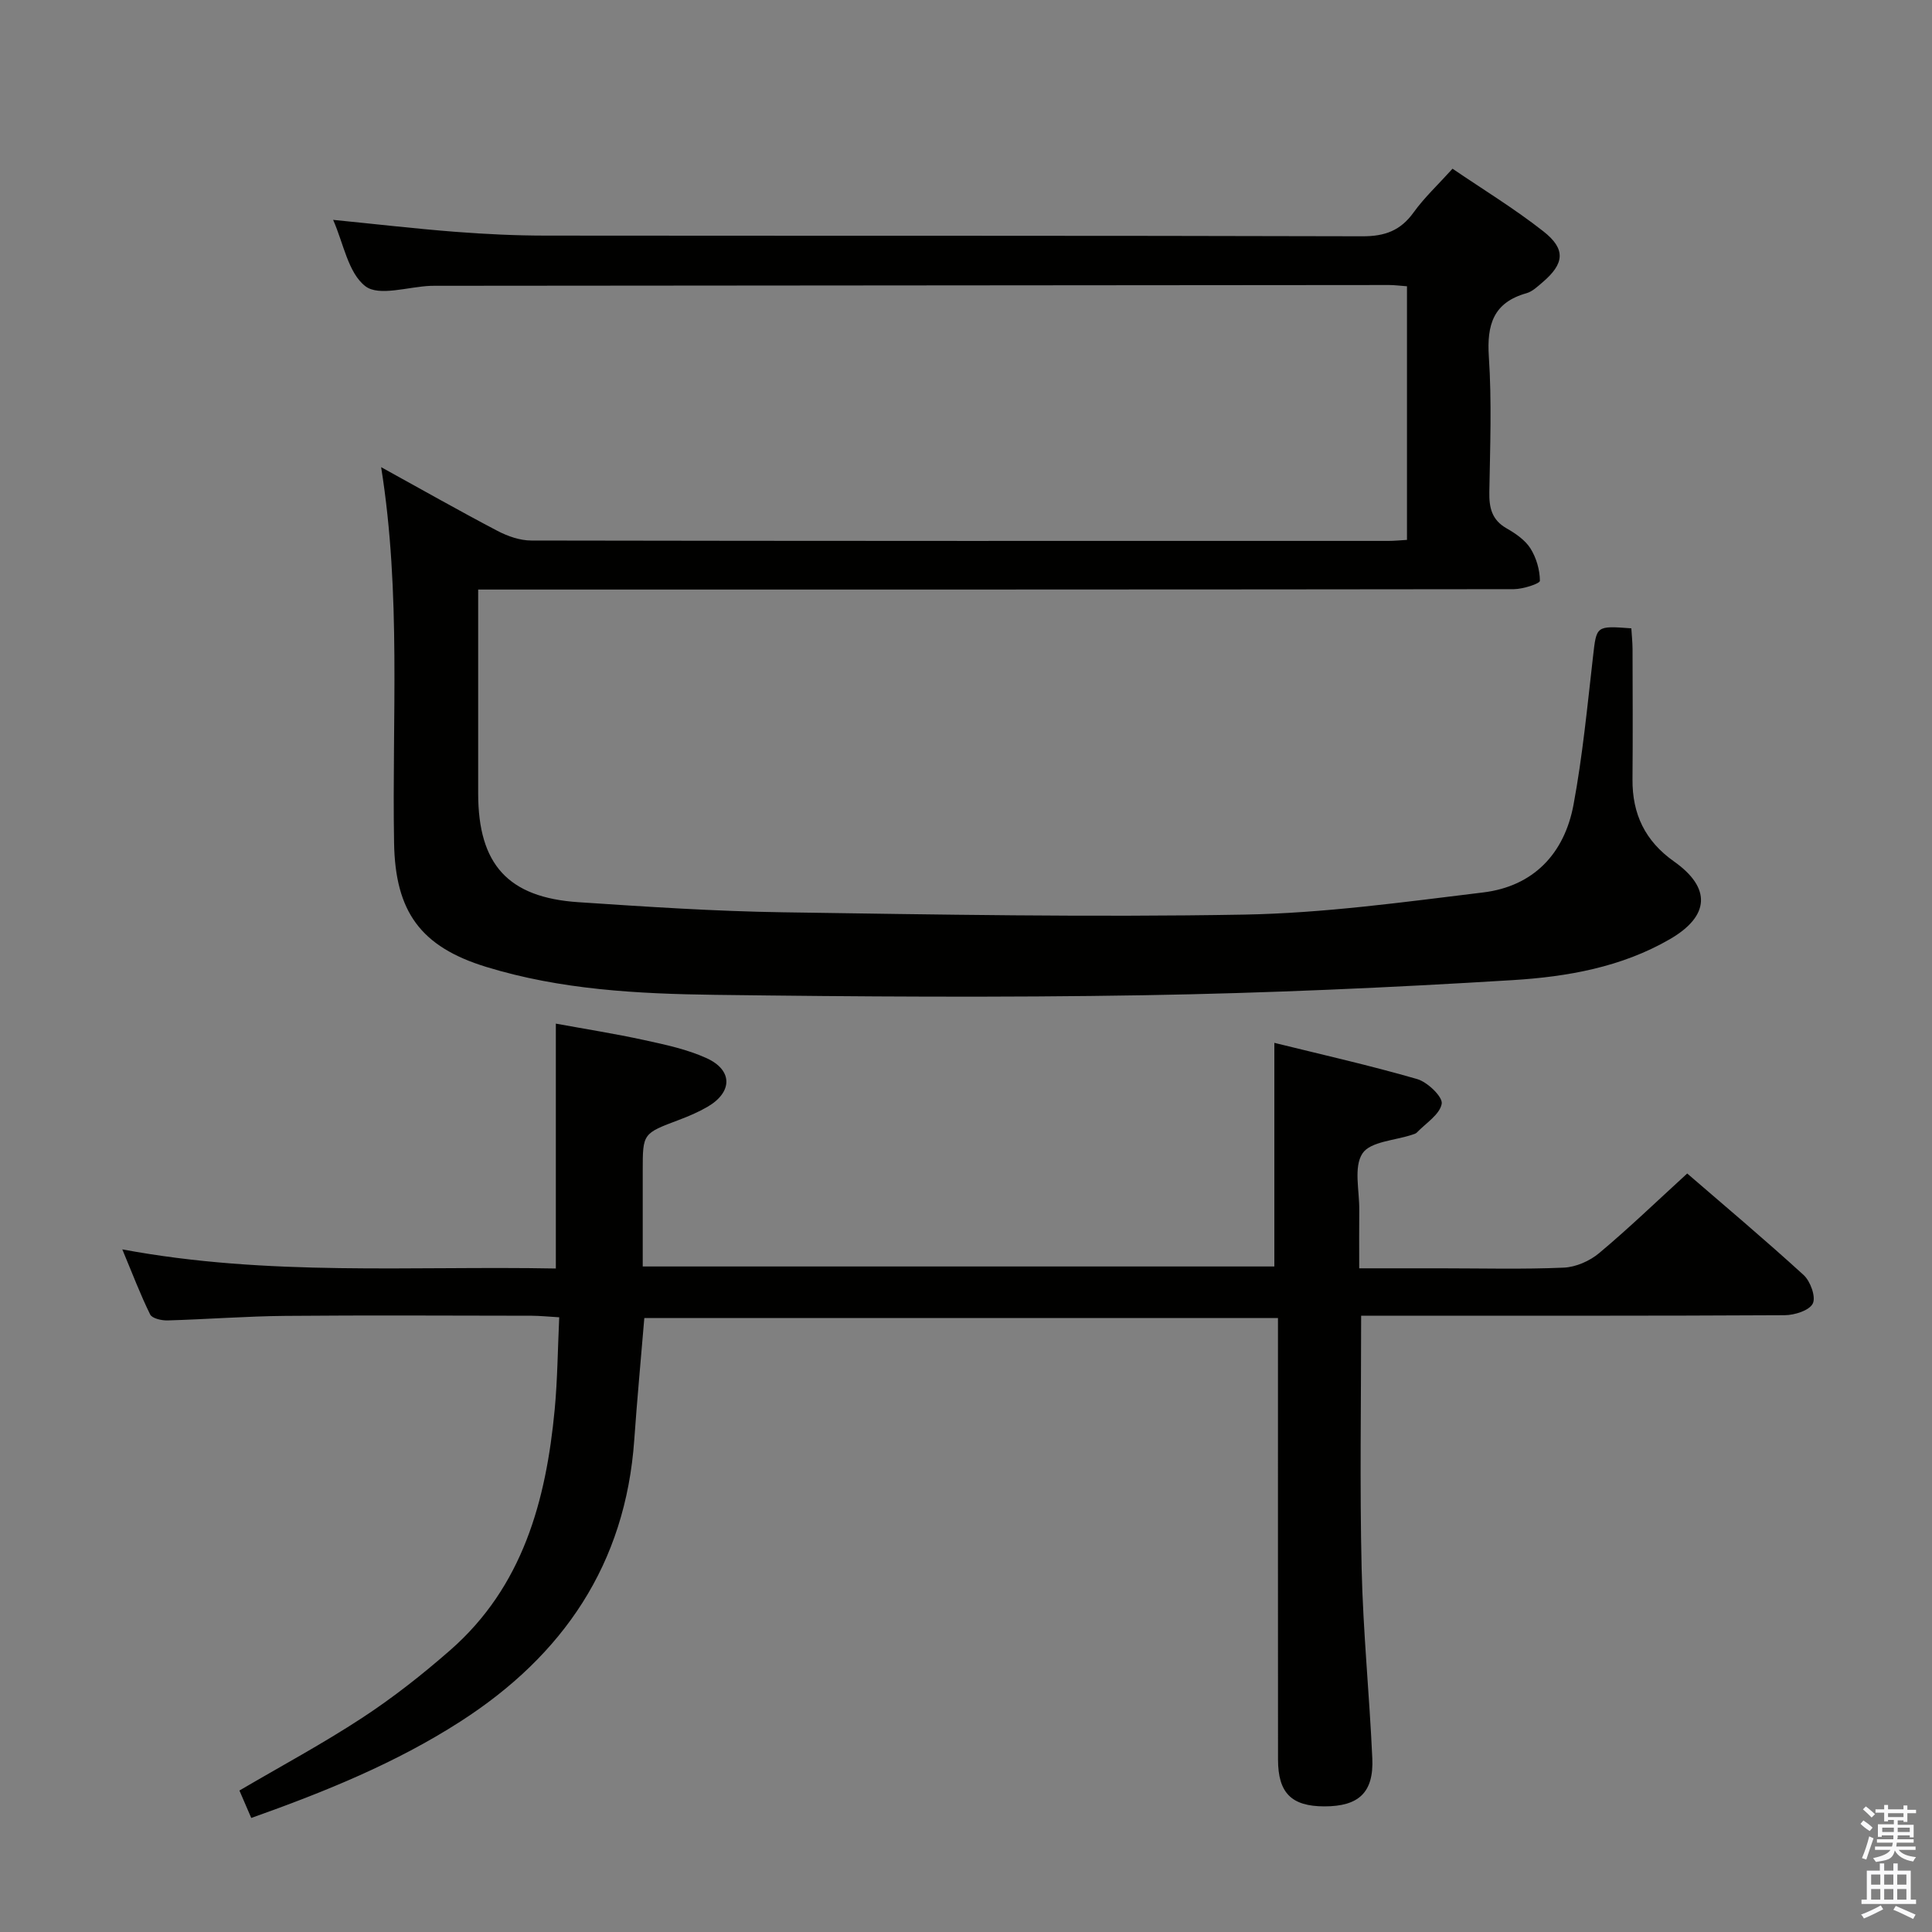 <svg enable-background="new 0 0 400 400" viewBox="0 0 400 400" xmlns="http://www.w3.org/2000/svg"><rect x="0" y="0" width="400" height="400" fill="#808080" stroke="none"/><path d="m385.2 377.6.6-.7c.6.4 1.3.9 1.9 1.5l-.6.7c-.8-.5-1.4-1-1.9-1.5zm.3 7.1c.6-1.4 1.1-2.9 1.5-4.5.3.1.6.3.9.4-.5 1.4-1 2.9-1.5 4.4zm.2-10.1.6-.6c.7.5 1.3 1.1 1.9 1.6l-.7.7c-.6-.6-1.2-1.2-1.8-1.7zm8.4-.8h.8v.9h1.8v.7h-1.8v1.8h-.8v-.3h-1.2v.9h3.3v2.6h-.8v-.4h-2.5c0 .3 0 .6-.1.8h3.4v.7h-3.5c0 .3-.1.6-.1.8h4v.7h-3.5c.7.9 1.9 1.3 3.6 1.5-.2.2-.4.5-.6.9-1.9-.3-3.2-1.1-3.8-2.3-.5 2.1-1.8 2-3.9 2.4-.2-.3-.4-.5-.6-.8 1.9-.4 3.1-.9 3.6-1.7h-3.2v-.7h3.5c.1-.2.1-.5.2-.8h-3.3v-.7h3.4c0-.2 0-.5 0-.8h-2.4v.3h-.8v-2.6h3.3v-.9h-1.2v.3h-.8v-1.8h-1.8v-.7h1.8v-.9h.8v.9h3.2zm-4.4 5.5h2.4c0-.3 0-.6 0-.9h-2.4zm1.2-3.1h3.2v-.8h-3.2zm4.4 2.2h-2.4v.9h2.5v-.9z" fill="#fafafb"/><path d="m389.2 385.8h.9v1.5h1.9v-1.5h.9v1.5h2.7v6h1.1v.9h-11.3v-.9h1.1v-6h2.7zm.2 8.7.5.8c-1.2.6-2.5 1.3-4 1.9-.2-.3-.3-.6-.6-.8 1.6-.6 3-1.3 4.1-1.9zm-2-4.3h1.9v-2.1h-1.9zm0 3.1h1.9v-2.2h-1.9zm2.7-3.1h1.9v-2.1h-1.9zm0 3.1h1.9v-2.2h-1.9zm2.4 1.3c1.4.6 2.7 1.2 4.1 1.8l-.5.9c-1.5-.7-2.8-1.4-4.1-1.9zm2.2-6.5h-1.9v2.1h1.9zm-1.9 5.2h1.9v-2.2h-1.9z" fill="#fafafb"/><g fill="#010100"><path d="m291.3 111.78c0-17.81 0-35.07 0-52.51-1.41-.1-2.55-.26-3.68-.26-65.49.05-130.98.1-196.47.16-.67 0-1.33-.01-2 .01-4.62.18-10.68 2.25-13.5.08-3.58-2.75-4.54-8.93-6.68-13.74 8.59.85 16.9 1.82 25.24 2.47 6.29.49 12.62.79 18.93.79 56.32.06 112.65-.02 168.97.14 4.62.01 7.86-1.18 10.56-4.94 2.22-3.08 5.05-5.72 8.06-9.05 6.33 4.31 12.84 8.28 18.8 12.96 4.72 3.7 4.37 6.71-.2 10.59-1 .85-2.07 1.88-3.27 2.22-6.88 1.93-8.25 6.52-7.81 13.16.62 9.29.26 18.66.1 27.98-.06 3.25.49 5.79 3.56 7.54 1.85 1.06 3.82 2.4 4.93 4.13 1.23 1.94 1.97 4.47 1.98 6.74 0 .59-3.5 1.72-5.4 1.73-69.32.09-138.65.08-207.97.08-1.96 0-3.93 0-6.45 0v25.27c0 5.67-.01 11.33 0 17 .02 14.63 6.18 21.5 20.76 22.46 14.1.94 28.22 1.88 42.35 2.09 31.8.47 63.62 1.04 95.41.48 16.55-.29 33.09-2.59 49.56-4.59 10.42-1.27 16.81-8.04 18.7-18.16 1.88-10.1 2.86-20.38 4.03-30.61.74-6.44.57-6.46 7.94-5.91.08 1.38.24 2.82.25 4.26.02 9 .07 18-.01 27-.06 7.2 2.62 12.79 8.6 17.01 7.74 5.47 7.41 11.29-.85 16.08-10.02 5.81-21.29 7.79-32.51 8.48-25.39 1.56-50.83 2.7-76.27 3.13-29.65.5-59.32.3-88.98-.08-15.94-.21-31.93-1.05-47.34-5.79-13.58-4.17-18.81-11.45-19.05-25.65-.45-25.73 1.51-51.53-2.68-77.81 8.39 4.62 16.17 9.04 24.1 13.2 2.12 1.11 4.66 1.99 7 1.99 59.16.11 118.31.09 177.47.08 1.16 0 2.31-.12 3.82-.21z"/><path d="m281.81 272.41c0 18.03-.3 35.17.1 52.29.3 13.12 1.62 26.22 2.21 39.34.32 7.09-2.82 9.96-9.93 9.95-6.8-.01-9.58-2.77-9.59-9.69-.02-28.33-.01-56.66-.01-84.99 0-1.99 0-3.98 0-6.43-43.85 0-87.38 0-131.19 0-.7 8.41-1.49 16.79-2.08 25.19-1.8 25.77-14.73 44.68-36.02 58.36-13.35 8.58-27.93 14.51-43.28 19.96-.88-2.04-1.64-3.8-2.45-5.68 8.66-5.08 17.29-9.72 25.45-15.07 6.38-4.18 12.43-8.95 18.17-13.97 15.05-13.16 19.87-30.95 21.66-49.92.57-6.1.62-12.25.93-19.02-2.21-.13-3.95-.31-5.69-.32-17-.02-34-.12-50.99.03-8.14.07-16.28.71-24.43.94-1.22.03-3.17-.41-3.58-1.23-2.03-4.11-3.65-8.41-5.77-13.48 30.2 5.64 59.81 3.39 89.76 3.96 0-16.92 0-33.46 0-50.7 5.89 1.08 12.17 2.07 18.37 3.42 4.35.95 8.82 1.9 12.84 3.73 5.46 2.49 5.4 7.03.2 10.07-1.86 1.08-3.87 1.94-5.88 2.7-7.53 2.83-7.54 2.79-7.54 10.52v19.84h130.77c0-15.11 0-30.29 0-46.3 9.59 2.37 19.67 4.64 29.57 7.5 2.14.62 5.33 3.69 5.08 5.11-.39 2.23-3.29 4.02-5.16 5.97-.21.22-.58.31-.89.42-3.59 1.22-8.72 1.41-10.36 3.9-1.86 2.83-.61 7.71-.66 11.71-.04 3.79-.01 7.58-.01 12.07h16.86c8.5 0 17.01.23 25.49-.14 2.51-.11 5.38-1.37 7.33-3.01 6.12-5.12 11.87-10.67 18.23-16.48 7.41 6.4 15.9 13.54 24.09 21.01 1.41 1.28 2.59 4.54 1.91 5.91-.72 1.45-3.78 2.41-5.83 2.42-27.16.15-54.32.1-81.49.1-1.95.01-3.91.01-6.19.01z"/></g></svg>